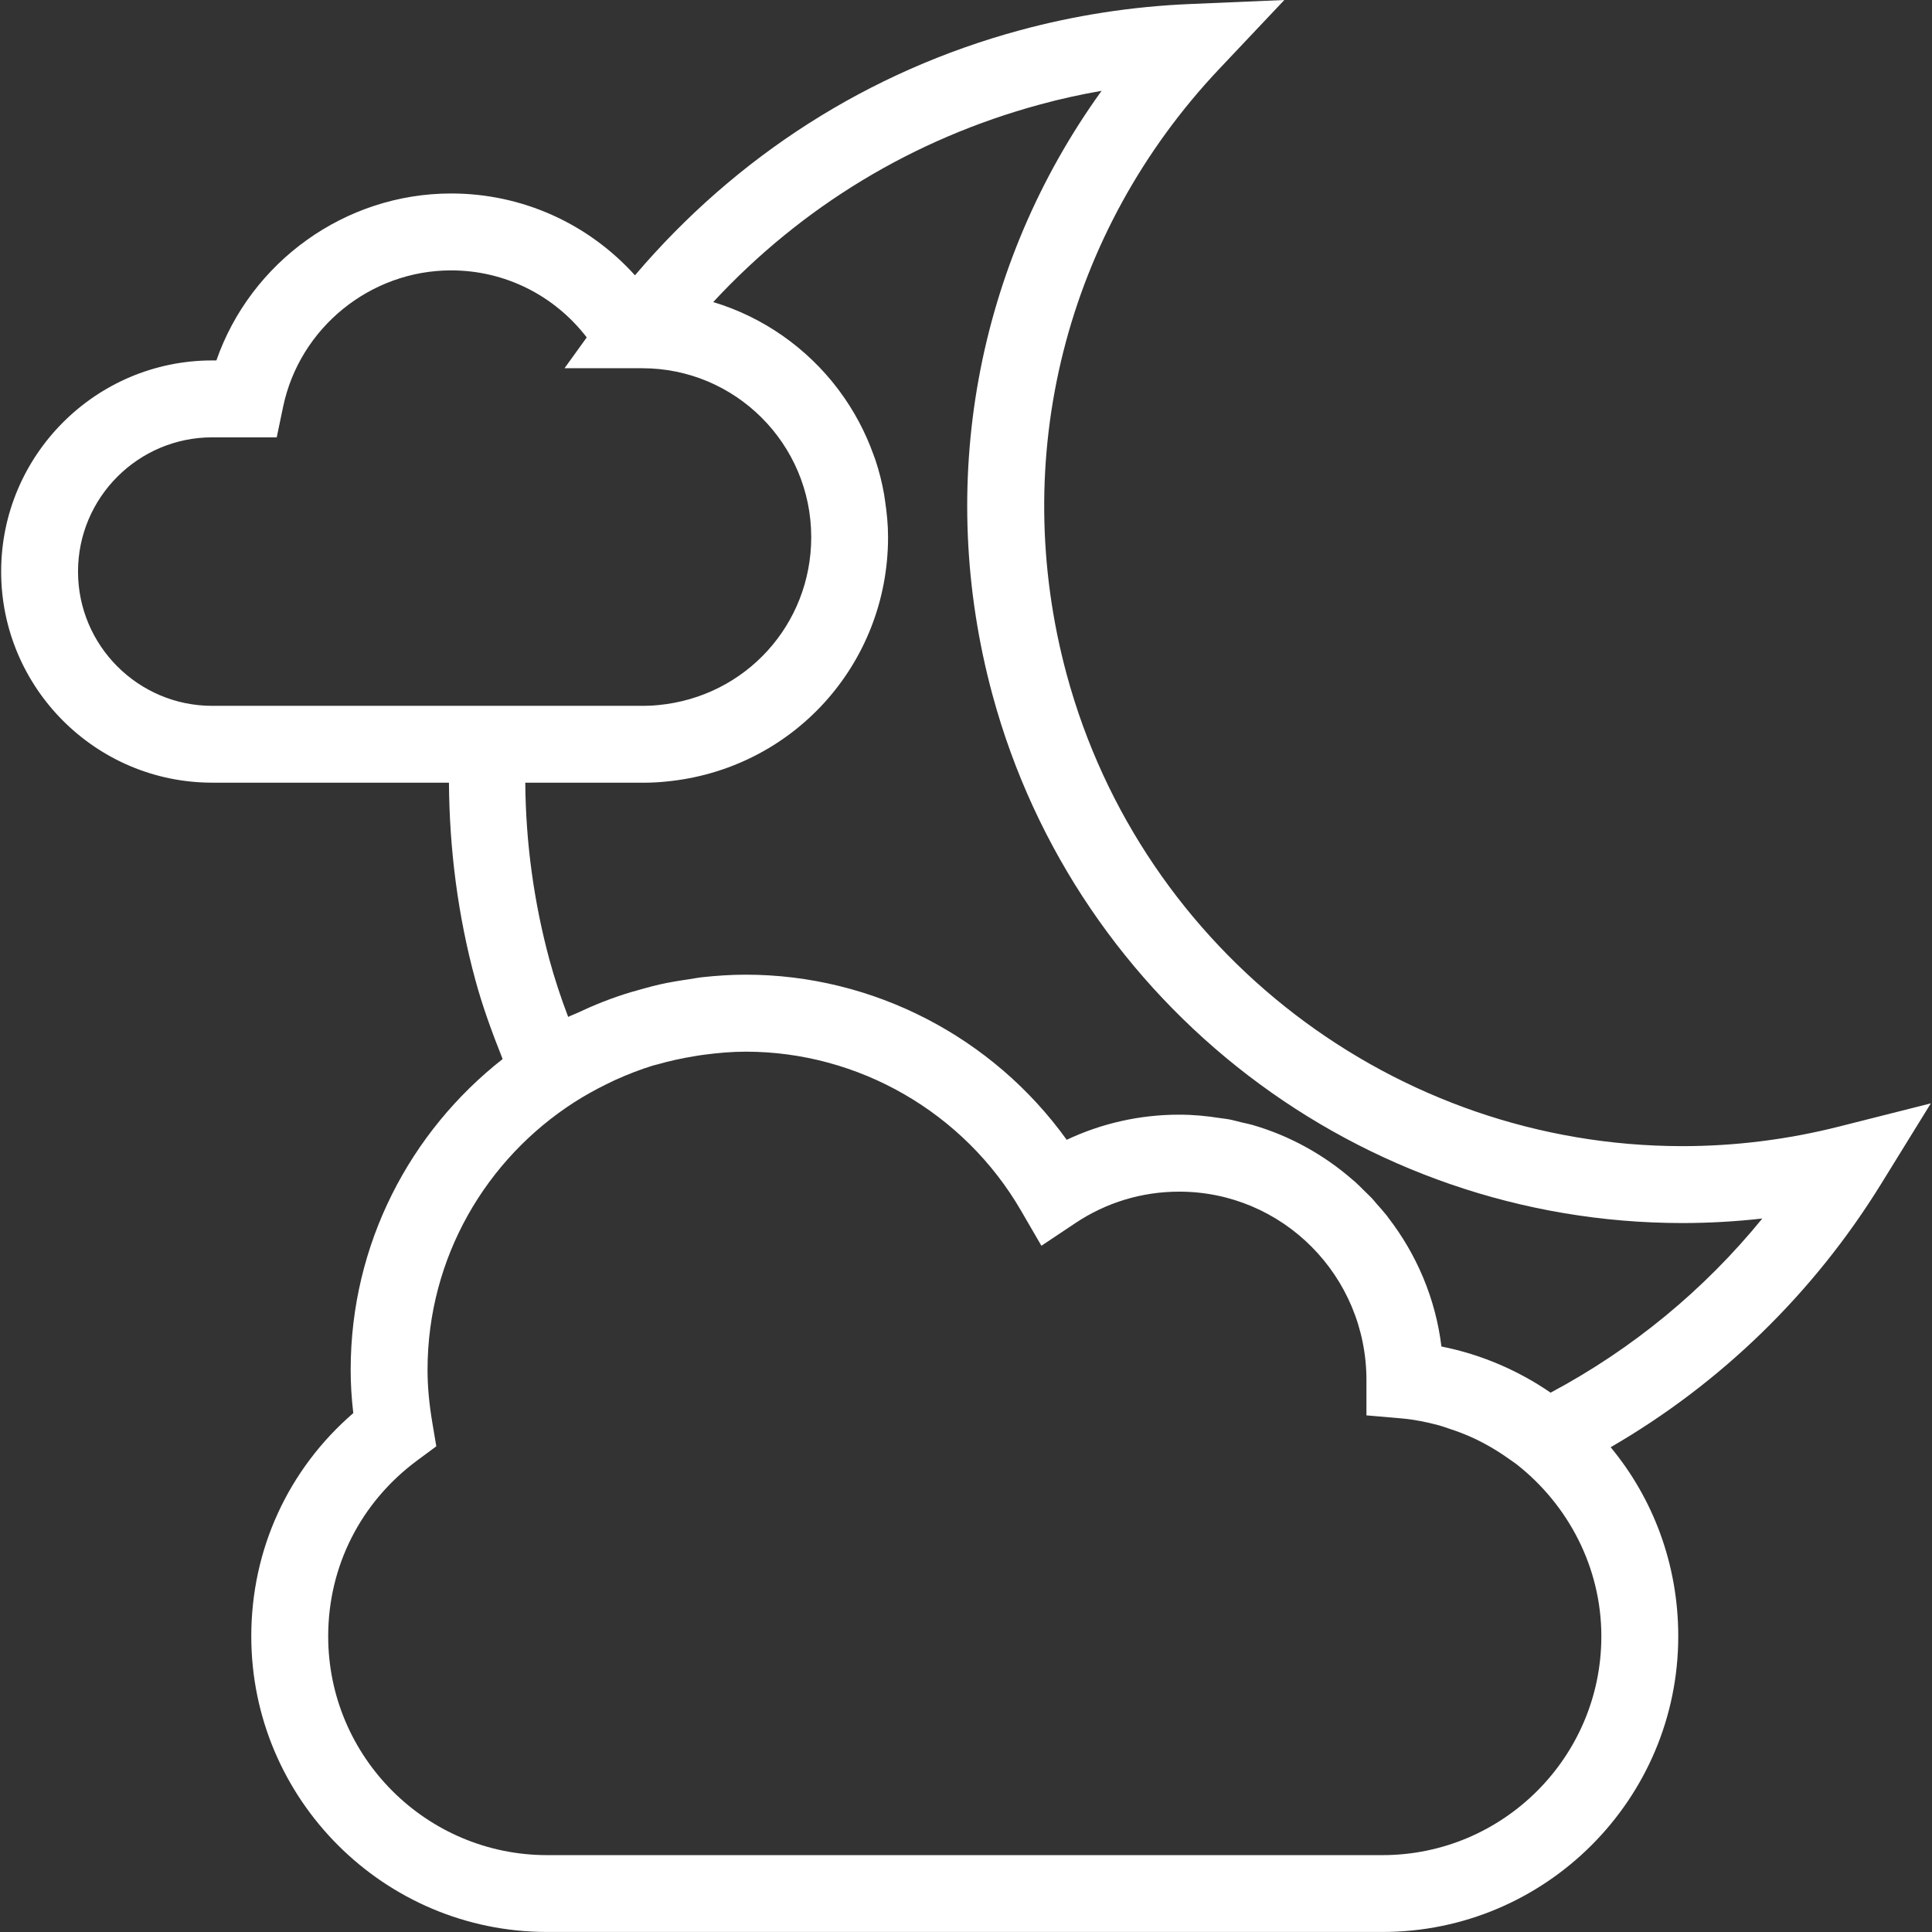 <svg width="454" height="454" viewBox="0 0 454 454" fill="none" xmlns="http://www.w3.org/2000/svg">
<rect x="0" y="0" width="454" height="454" fill="#333333" stroke="none"/>
<path d="M432.134 264.734C420.068 267.787 407.695 269.331 395.358 269.331C327.856 269.331 268.365 223.785 250.681 158.568C236.917 107.738 250.311 54.515 286.527 16.176L301.809 0L279.573 0.949C266.044 1.518 252.623 3.595 239.671 7.108C204.087 16.754 173.063 36.651 149.211 64.694C138.238 52.546 122.721 45.465 106.013 45.465C81.032 45.465 58.904 61.578 50.848 84.698H49.873C22.525 84.698 0.271 106.952 0.271 134.309C0.271 161.666 22.525 183.919 49.873 183.919H105.498C105.607 199.589 107.594 215.151 111.703 230.278C113.301 236.194 115.514 242.345 118.115 248.865C96.421 265.881 82.404 292.253 82.404 321.886C82.404 325.164 82.603 328.524 83.019 332.064C67.719 345.287 59.049 364.108 59.049 384.493C59.049 422.814 90.235 453.991 128.565 453.991H324.857C363.187 453.991 394.373 422.814 394.373 384.493C394.373 367.595 388.457 352.114 378.487 340.084C404.362 325.101 426.173 303.913 442.024 278.236L453.729 259.279L432.134 264.734ZM18.334 134.318C18.334 116.923 32.478 102.771 49.873 102.771H65.028L66.527 95.591C70.42 77.013 87.029 63.538 106.013 63.538C118.63 63.538 130.263 69.39 137.876 79.289L132.656 86.532H142.744H150.954C172.829 86.532 190.63 104.333 190.63 126.217C190.63 146.754 175.231 163.716 154.711 165.685C153.7 165.802 152.643 165.847 151.586 165.856C151.37 165.856 151.189 165.865 150.954 165.865H105.95H49.873C32.487 165.865 18.334 151.713 18.334 134.318V134.318ZM324.857 435.936H128.574C100.197 435.936 77.121 412.861 77.121 384.502C77.121 368.073 84.762 353 98.074 343.164L102.527 339.868L101.606 334.404C100.838 329.861 100.468 325.769 100.468 321.904C100.468 295.486 114.268 272.284 135.004 258.981C137.416 257.445 139.89 256.064 142.428 254.817C143.124 254.474 143.81 254.131 144.524 253.806C147.45 252.487 150.439 251.313 153.501 250.374C153.862 250.265 154.242 250.193 154.603 250.094C157.367 249.299 160.175 248.694 163.02 248.224C163.842 248.08 164.664 247.953 165.495 247.845C168.719 247.42 171.971 247.131 175.258 247.131C201.757 247.131 226.521 261.419 239.897 284.432L244.72 292.741L252.722 287.403C259.947 282.571 268.374 280.024 277.098 280.024C301.366 280.024 321.109 299.776 321.1 324.315V332.597L329.346 333.311C332.362 333.573 335.27 334.169 338.115 334.936C338.973 335.162 339.804 335.487 340.644 335.758C342.64 336.409 344.591 337.158 346.47 338.043C347.328 338.45 348.168 338.874 348.999 339.326C350.877 340.337 352.683 341.475 354.417 342.704C355.05 343.155 355.709 343.58 356.323 344.049C368.462 353.541 376.301 368.263 376.301 384.511C376.31 412.861 353.225 435.936 324.857 435.936V435.936ZM364.379 327.26C356.82 322.075 348.159 318.291 338.721 316.413C337.339 305.105 332.877 294.755 326.239 286.148C326.122 286.003 326.04 285.85 325.923 285.705C325.119 284.694 324.252 283.736 323.403 282.779C323.042 282.364 322.708 281.921 322.328 281.524C321.777 280.946 321.172 280.404 320.603 279.835C319.872 279.112 319.158 278.363 318.381 277.676C318.228 277.541 318.074 277.432 317.93 277.306C311.156 271.381 303.109 266.883 294.24 264.328C293.436 264.102 292.605 263.948 291.802 263.759C290.772 263.506 289.742 263.208 288.695 263.018C288.044 262.891 287.367 262.837 286.699 262.738C283.565 262.241 280.386 261.934 277.107 261.934C267.886 261.934 258.89 263.957 250.663 267.841C233.331 243.708 205.189 229.041 175.258 229.041C171.79 229.041 168.376 229.267 165.007 229.637C163.978 229.746 162.966 229.953 161.955 230.107C159.606 230.45 157.267 230.829 154.973 231.344C153.79 231.606 152.634 231.931 151.46 232.247C149.347 232.807 147.251 233.421 145.201 234.126C144.018 234.532 142.853 234.966 141.688 235.417C139.629 236.221 137.624 237.106 135.646 238.037C134.941 238.371 134.21 238.606 133.514 238.967C131.726 234.261 130.299 229.872 129.125 225.573C125.449 211.971 123.543 198 123.435 183.928H151.324C153.104 183.928 154.901 183.82 156.527 183.657C186.259 180.813 208.684 156.102 208.684 126.217C208.684 123.29 208.395 120.436 207.97 117.628C207.898 117.104 207.826 116.58 207.736 116.065C207.257 113.374 206.598 110.746 205.749 108.19C205.604 107.756 205.433 107.332 205.279 106.898C203.355 101.497 200.655 96.476 197.304 91.942C197.169 91.761 197.042 91.581 196.907 91.4C189.618 81.799 179.413 74.547 167.599 70.98C188.39 48.545 214.654 32.613 244.377 24.557C249.136 23.257 253.977 22.191 258.863 21.342C229.42 62.183 219.811 113.762 233.232 163.309C253.038 236.375 319.7 287.403 395.33 287.403C401.598 287.403 407.884 287.042 414.125 286.337C400.442 303.136 383.562 317.036 364.379 327.26V327.26Z" fill="white"/>
</svg>

